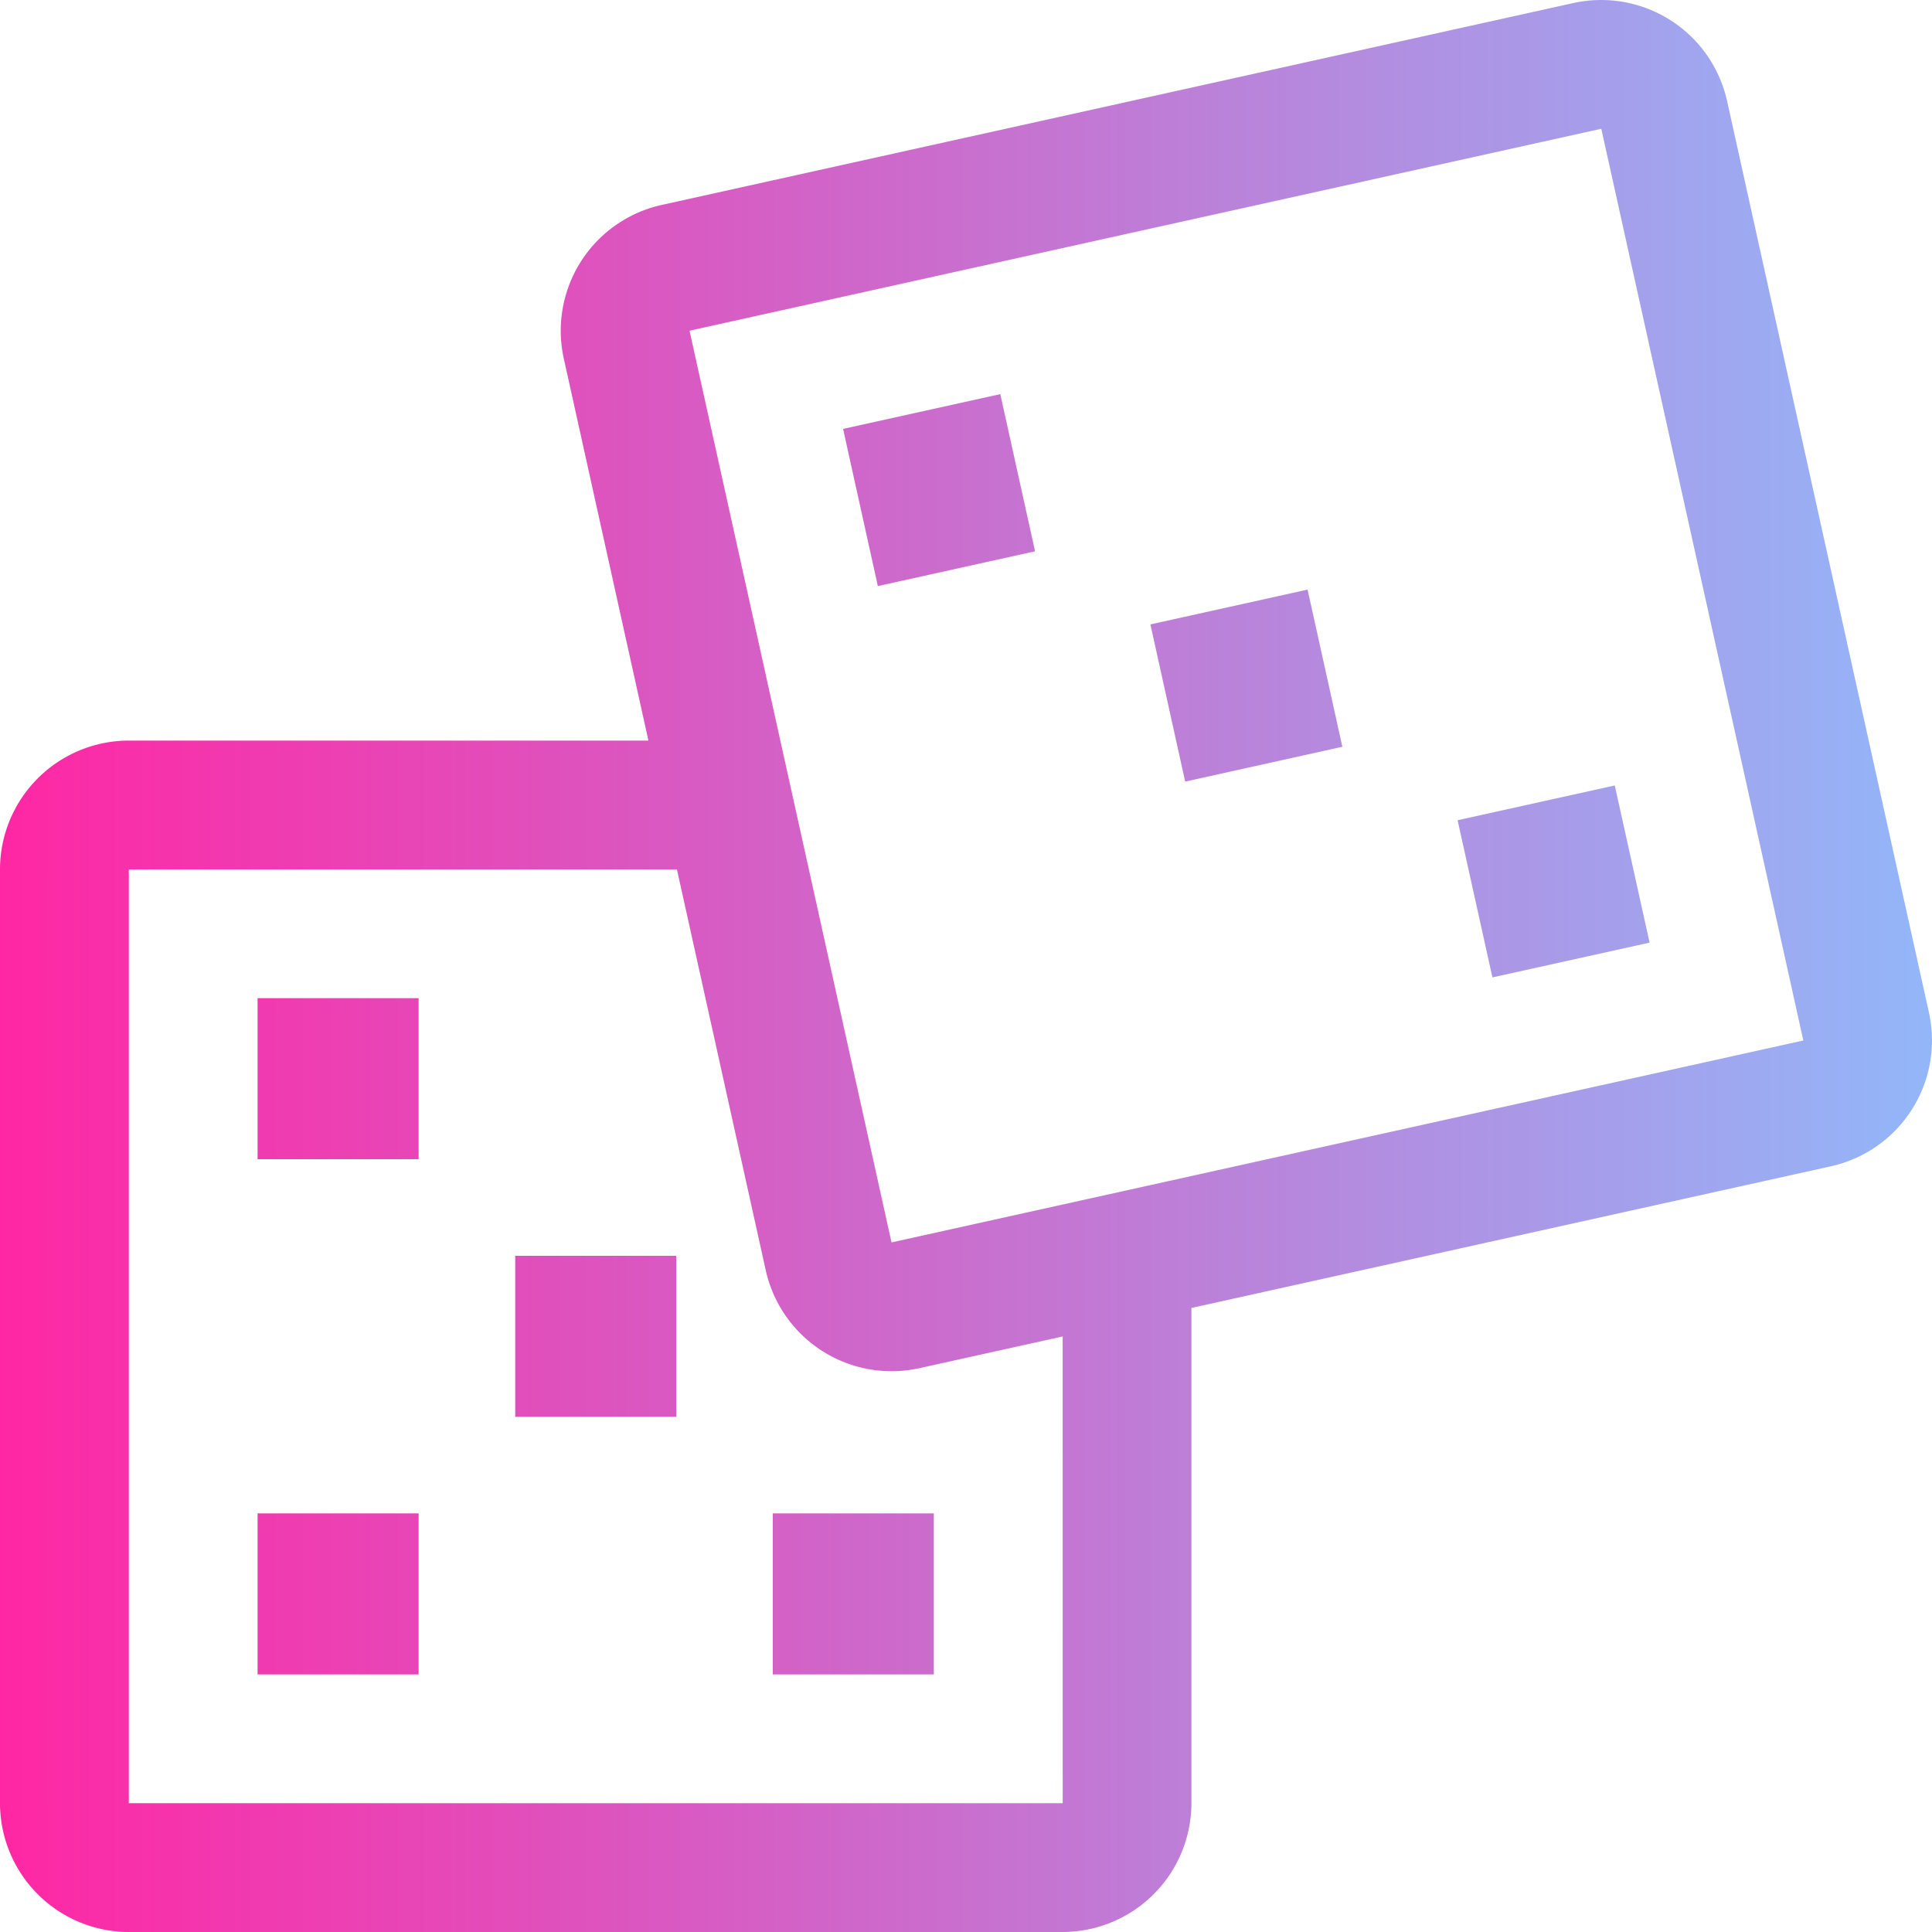<svg width="40" height="40" fill="none" xmlns="http://www.w3.org/2000/svg"><path d="M39.937 20.966L35.757 2.09A2.67 2.67 0 0032.575.063L13.7 4.243a2.667 2.667 0 00-2.027 3.181l1.752 7.909H2.667A2.67 2.67 0 000 18v19.333A2.67 2.67 0 002.667 40H22a2.67 2.67 0 002.667-2.667V27.08l13.243-2.934a2.67 2.67 0 002.027-3.18zM2.667 37.333V18h11.348l1.839 8.3a2.669 2.669 0 003.18 2.027l2.967-.657.001 9.663H2.667zm34.667-15.79l-18.876 4.18-4.182-18.876 18.877-4.181 4.183 18.876h-.002z" fill="url(#paint0_linear_57641_39)"/><path d="M5.333 20.666h3.334V24H5.333v-3.334z" fill="url(#paint1_linear_57641_39)"/><path d="M5.333 31.333h3.334v3.334H5.333v-3.334z" fill="url(#paint2_linear_57641_39)"/><path d="M16 31.333h3.334v3.334H16v-3.334z" fill="url(#paint3_linear_57641_39)"/><path d="M10.667 26H14v3.333h-3.333V26z" fill="url(#paint4_linear_57641_39)"/><path d="M17.455 8.88l3.255-.72.72 3.254-3.255.72-.72-3.254z" fill="url(#paint5_linear_57641_39)"/><path d="M30.178 16.982l3.254-.72.721 3.254-3.254.72-.721-3.254z" fill="url(#paint6_linear_57641_39)"/><path d="M23.817 12.928l3.255-.721.72 3.254-3.254.721-.72-3.254z" fill="url(#paint7_linear_57641_39)"/><defs><linearGradient id="paint0_linear_57641_39" x1="0" y1="20" x2="42.941" y2="20" gradientUnits="userSpaceOnUse"><stop stop-color="#FF27A4"/><stop offset="1" stop-color="#8BC1FF"/></linearGradient><linearGradient id="paint1_linear_57641_39" x1="0" y1="20" x2="42.941" y2="20" gradientUnits="userSpaceOnUse"><stop stop-color="#FF27A4"/><stop offset="1" stop-color="#8BC1FF"/></linearGradient><linearGradient id="paint2_linear_57641_39" x1="0" y1="20" x2="42.941" y2="20" gradientUnits="userSpaceOnUse"><stop stop-color="#FF27A4"/><stop offset="1" stop-color="#8BC1FF"/></linearGradient><linearGradient id="paint3_linear_57641_39" x1="0" y1="20" x2="42.941" y2="20" gradientUnits="userSpaceOnUse"><stop stop-color="#FF27A4"/><stop offset="1" stop-color="#8BC1FF"/></linearGradient><linearGradient id="paint4_linear_57641_39" x1="0" y1="20" x2="42.941" y2="20" gradientUnits="userSpaceOnUse"><stop stop-color="#FF27A4"/><stop offset="1" stop-color="#8BC1FF"/></linearGradient><linearGradient id="paint5_linear_57641_39" x1="0" y1="20" x2="42.941" y2="20" gradientUnits="userSpaceOnUse"><stop stop-color="#FF27A4"/><stop offset="1" stop-color="#8BC1FF"/></linearGradient><linearGradient id="paint6_linear_57641_39" x1="0" y1="20" x2="42.941" y2="20" gradientUnits="userSpaceOnUse"><stop stop-color="#FF27A4"/><stop offset="1" stop-color="#8BC1FF"/></linearGradient><linearGradient id="paint7_linear_57641_39" x1="0" y1="20" x2="42.941" y2="20" gradientUnits="userSpaceOnUse"><stop stop-color="#FF27A4"/><stop offset="1" stop-color="#8BC1FF"/></linearGradient></defs></svg>